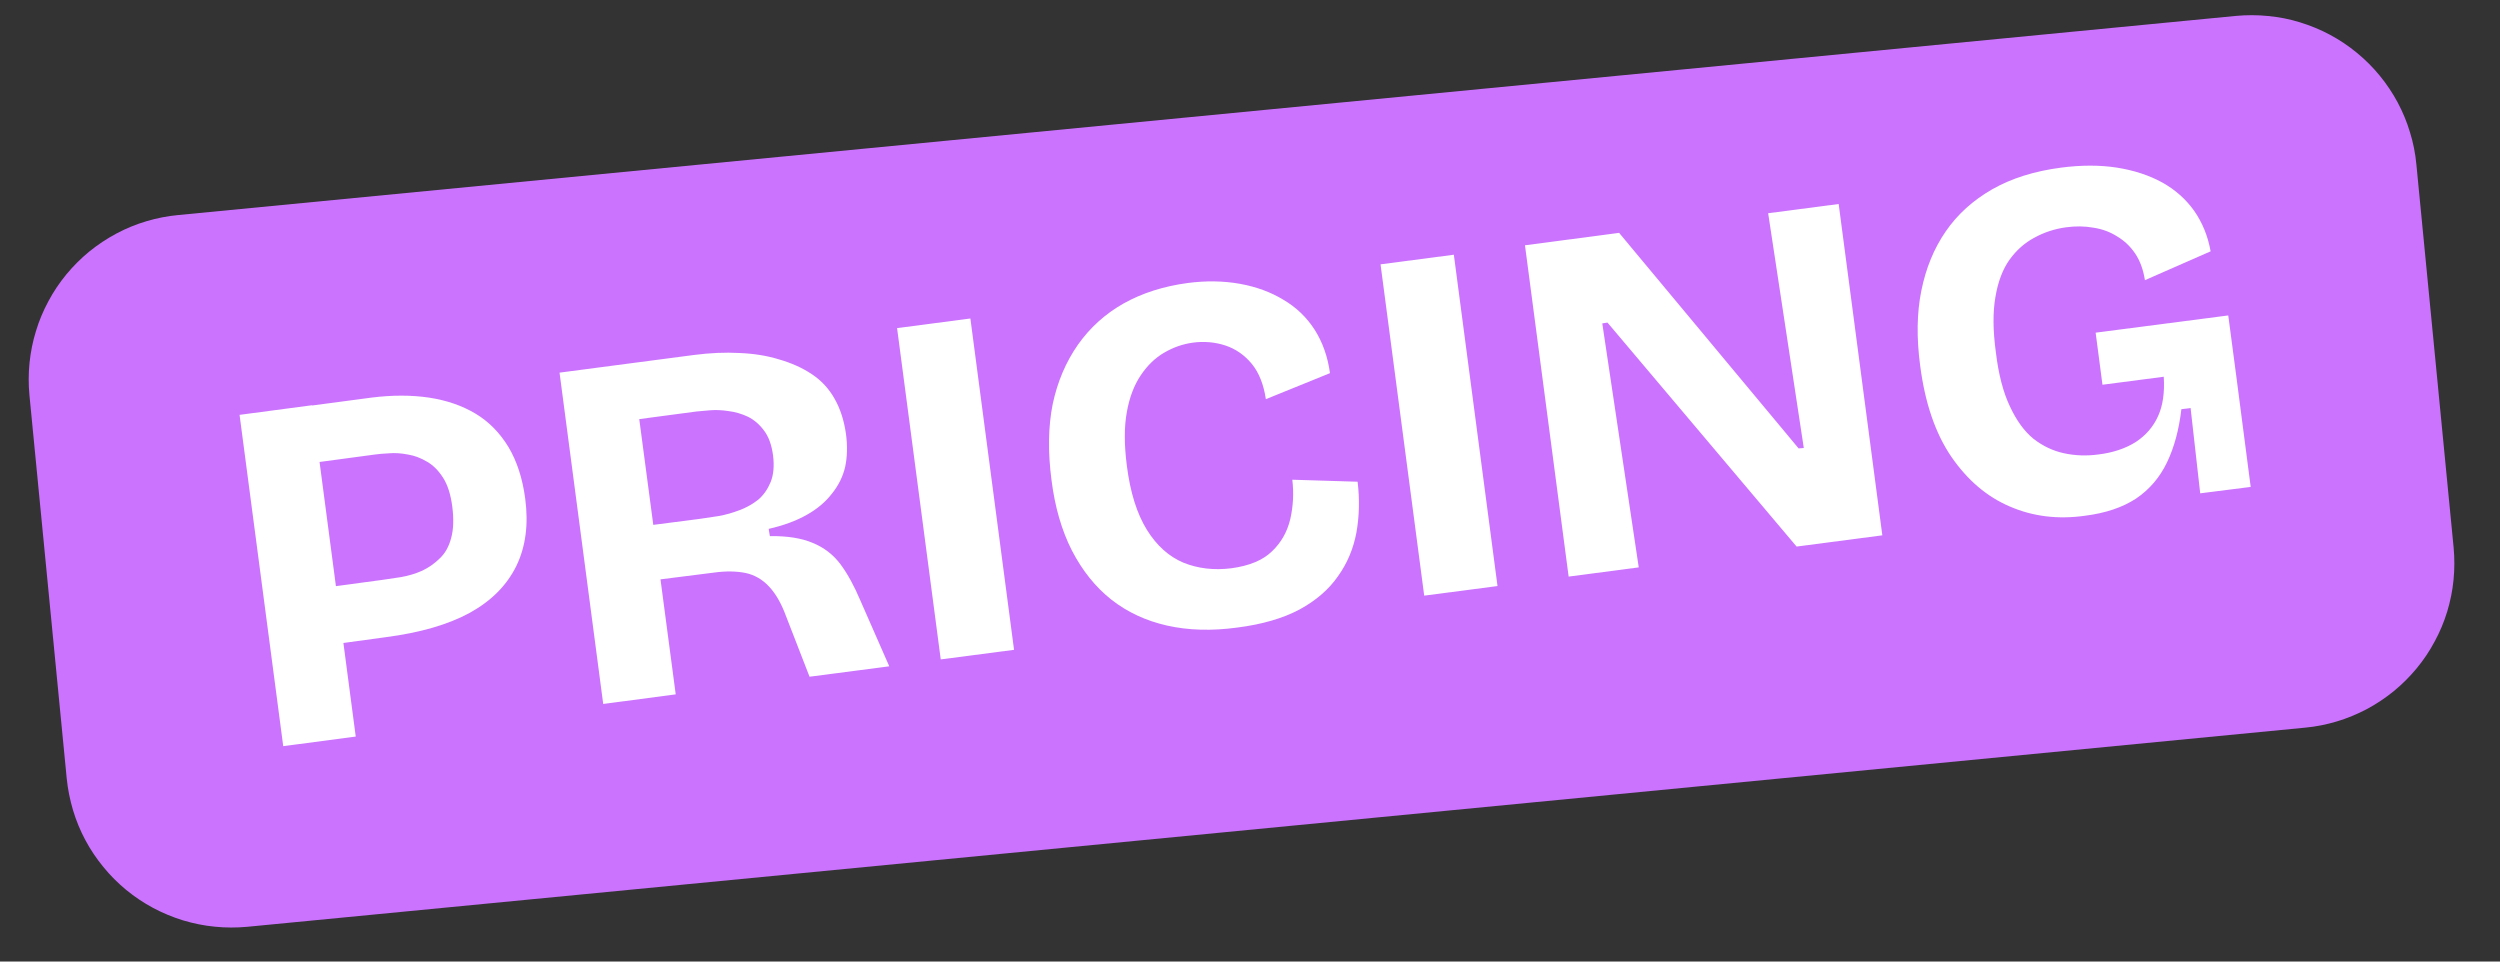 <svg xmlns="http://www.w3.org/2000/svg" xmlns:xlink="http://www.w3.org/1999/xlink" width="130" zoomAndPan="magnify" viewBox="0 0 97.5 37.5" height="50" preserveAspectRatio="xMidYMid meet" version="1.0"><rect x="0" y="0" width="97.5" height="37.5" fill="#333333" stroke="none"/><defs><g/><clipPath id="a686a42106"><path d="M 6 1 L 91 1 L 91 36 L 6 36 Z M 6 1 " clip-rule="nonzero"/></clipPath><clipPath id="536d4d7a71"><path d="M 6.977 9.121 L 87.41 1.086 L 90.039 27.422 L 9.609 35.457 Z M 6.977 9.121 " clip-rule="nonzero"/></clipPath></defs><path fill="#cb73fe" d="M 6.949 8.387 L 87.195 0.621 C 87.617 0.582 88.039 0.582 88.461 0.625 C 88.883 0.664 89.297 0.746 89.699 0.871 C 90.105 0.996 90.496 1.156 90.867 1.355 C 91.242 1.555 91.59 1.789 91.918 2.059 C 92.246 2.328 92.543 2.625 92.812 2.953 C 93.078 3.277 93.312 3.629 93.512 4 C 93.711 4.375 93.871 4.762 93.992 5.168 C 94.117 5.574 94.199 5.984 94.238 6.406 L 95.691 21.352 C 95.73 21.773 95.73 22.195 95.688 22.613 C 95.648 23.035 95.562 23.449 95.441 23.852 C 95.316 24.258 95.156 24.645 94.953 25.016 C 94.754 25.391 94.52 25.738 94.25 26.066 C 93.98 26.391 93.684 26.688 93.355 26.957 C 93.027 27.223 92.676 27.457 92.305 27.656 C 91.93 27.852 91.539 28.016 91.133 28.137 C 90.73 28.258 90.316 28.34 89.895 28.379 L 9.645 36.145 C 9.223 36.184 8.801 36.184 8.379 36.141 C 7.961 36.102 7.547 36.016 7.141 35.895 C 6.734 35.77 6.348 35.609 5.973 35.41 C 5.602 35.211 5.25 34.977 4.922 34.707 C 4.598 34.438 4.297 34.141 4.031 33.812 C 3.762 33.484 3.527 33.137 3.328 32.762 C 3.129 32.391 2.969 32 2.848 31.598 C 2.727 31.191 2.645 30.781 2.602 30.359 L 1.148 15.41 C 1.109 14.992 1.109 14.57 1.152 14.148 C 1.195 13.73 1.277 13.316 1.402 12.914 C 1.523 12.508 1.688 12.121 1.887 11.75 C 2.086 11.375 2.32 11.027 2.59 10.699 C 2.859 10.375 3.156 10.078 3.484 9.809 C 3.812 9.543 4.164 9.309 4.539 9.109 C 4.91 8.91 5.301 8.75 5.707 8.629 C 6.113 8.508 6.527 8.426 6.949 8.387 Z M 6.949 8.387 " fill-opacity="1" fill-rule="nonzero"/><path fill="#ffffff" d="M 13.465 24.473 L 13.25 22.289 L 15.848 22.039 C 16.609 21.965 17.168 21.75 17.512 21.395 C 17.859 21.043 17.996 20.492 17.922 19.738 C 17.859 19.082 17.633 18.598 17.246 18.293 C 16.871 17.984 16.309 17.867 15.555 17.941 L 12.855 18.203 L 12.645 16.035 L 15.434 15.766 C 16.188 15.691 16.871 15.715 17.488 15.832 C 18.117 15.949 18.668 16.164 19.137 16.473 C 19.605 16.773 19.977 17.18 20.254 17.699 C 20.539 18.203 20.719 18.816 20.789 19.531 C 20.879 20.449 20.742 21.238 20.379 21.902 C 20.027 22.562 19.453 23.094 18.66 23.492 C 17.879 23.887 16.875 24.145 15.652 24.262 Z M 11.691 27.863 L 10.559 16.238 L 13.402 15.961 L 14.531 27.59 Z M 27.398 26.594 C 26.457 26.684 25.602 26.582 24.836 26.289 C 24.082 25.996 23.465 25.504 22.984 24.816 C 22.5 24.125 22.207 23.234 22.102 22.145 C 21.992 21.051 22.113 20.129 22.453 19.371 C 22.797 18.602 23.312 18.008 24.008 17.586 C 24.703 17.148 25.523 16.887 26.465 16.797 C 27.406 16.707 28.258 16.805 29.023 17.102 C 29.789 17.395 30.414 17.883 30.895 18.574 C 31.375 19.25 31.672 20.133 31.777 21.227 C 31.887 22.34 31.762 23.285 31.41 24.055 C 31.055 24.82 30.527 25.418 29.82 25.844 C 29.121 26.254 28.316 26.504 27.398 26.594 Z M 27.285 24.523 C 27.707 24.48 28.055 24.355 28.316 24.137 C 28.582 23.91 28.762 23.59 28.867 23.18 C 28.969 22.766 28.992 22.266 28.934 21.68 C 28.871 21.055 28.746 20.539 28.551 20.133 C 28.355 19.715 28.094 19.406 27.766 19.215 C 27.449 19.008 27.055 18.926 26.586 18.973 C 26.184 19.012 25.848 19.145 25.574 19.371 C 25.309 19.586 25.125 19.902 25.023 20.312 C 24.922 20.727 24.898 21.234 24.957 21.832 C 25.051 22.797 25.297 23.5 25.695 23.949 C 26.109 24.395 26.637 24.586 27.285 24.523 Z M 33.895 25.715 L 33.473 21.398 L 32.988 16.414 L 35.32 16.188 L 35.68 19.336 L 36.031 19.301 C 36.035 18.473 36.125 17.805 36.301 17.301 C 36.488 16.785 36.785 16.398 37.188 16.133 C 37.598 15.867 38.125 15.703 38.758 15.641 C 38.855 15.633 38.961 15.629 39.078 15.629 C 39.195 15.617 39.332 15.617 39.488 15.625 L 39.676 18.664 C 39.48 18.59 39.27 18.551 39.043 18.551 C 38.828 18.535 38.637 18.535 38.473 18.551 C 38.012 18.594 37.621 18.723 37.297 18.93 C 36.984 19.141 36.746 19.434 36.582 19.816 C 36.43 20.199 36.348 20.672 36.344 21.227 L 36.754 25.438 Z M 45.707 24.805 C 44.613 24.91 43.777 24.699 43.203 24.176 C 42.629 23.637 42.281 22.727 42.156 21.449 L 41.801 17.801 L 40.477 17.93 L 40.316 15.723 L 41.27 15.629 C 41.645 15.582 41.922 15.496 42.102 15.371 C 42.289 15.246 42.395 15.035 42.414 14.738 L 42.516 13.41 L 44.121 13.258 L 44.32 15.316 L 46.562 15.102 L 46.789 17.41 L 44.547 17.625 L 44.879 21.059 C 44.918 21.461 45.043 21.742 45.25 21.914 C 45.465 22.082 45.777 22.148 46.176 22.109 C 46.398 22.086 46.609 22.043 46.805 21.977 C 47 21.91 47.16 21.828 47.281 21.734 L 47.535 24.359 C 47.172 24.516 46.828 24.617 46.516 24.672 C 46.211 24.738 45.941 24.781 45.707 24.805 Z M 49.926 24.164 L 49.367 18.402 L 47.938 18.543 L 47.738 16.48 L 50.289 16.34 L 50.258 16.004 C 49.801 15.969 49.418 15.855 49.102 15.672 C 48.797 15.477 48.566 15.238 48.41 14.957 C 48.25 14.676 48.156 14.367 48.121 14.023 C 48.07 13.508 48.164 13.055 48.398 12.664 C 48.633 12.262 48.988 11.938 49.465 11.691 C 49.938 11.441 50.504 11.289 51.164 11.223 C 51.742 11.168 52.27 11.188 52.758 11.281 C 53.238 11.367 53.633 11.496 53.934 11.668 L 54.023 14.238 C 53.711 14.066 53.359 13.934 52.969 13.84 C 52.59 13.746 52.242 13.715 51.926 13.746 C 51.598 13.777 51.328 13.895 51.121 14.09 C 50.914 14.277 50.828 14.562 50.867 14.949 C 50.898 15.258 50.984 15.48 51.129 15.621 C 51.285 15.758 51.465 15.848 51.672 15.887 C 51.875 15.914 52.078 15.918 52.277 15.898 L 54.324 15.699 L 54.539 17.902 L 52.137 18.137 L 52.699 23.895 Z M 60.793 23.363 C 59.852 23.453 58.996 23.352 58.234 23.059 C 57.48 22.762 56.863 22.273 56.379 21.582 C 55.895 20.895 55.602 20.004 55.496 18.914 C 55.391 17.82 55.508 16.898 55.852 16.141 C 56.191 15.371 56.711 14.777 57.406 14.355 C 58.098 13.918 58.918 13.656 59.859 13.566 C 60.801 13.473 61.652 13.574 62.418 13.867 C 63.184 14.164 63.809 14.652 64.289 15.34 C 64.773 16.02 65.066 16.902 65.172 17.996 C 65.281 19.109 65.16 20.055 64.805 20.82 C 64.453 21.59 63.922 22.188 63.215 22.613 C 62.52 23.023 61.711 23.273 60.793 23.363 Z M 60.68 21.293 C 61.105 21.25 61.449 21.121 61.715 20.906 C 61.977 20.68 62.16 20.359 62.262 19.949 C 62.363 19.535 62.387 19.035 62.328 18.449 C 62.27 17.824 62.141 17.309 61.945 16.902 C 61.754 16.48 61.492 16.176 61.164 15.98 C 60.848 15.777 60.453 15.695 59.98 15.742 C 59.582 15.781 59.242 15.914 58.969 16.141 C 58.703 16.355 58.52 16.672 58.418 17.082 C 58.316 17.496 58.293 18.004 58.352 18.602 C 58.445 19.562 58.691 20.27 59.094 20.715 C 59.504 21.164 60.035 21.355 60.68 21.293 Z M 67.289 22.484 L 66.055 9.801 L 68.848 9.531 L 70.078 22.215 Z M 72.289 22 L 71.387 12.699 L 74.227 12.426 L 75.133 21.727 Z M 72.688 11.258 C 72.148 11.309 71.719 11.238 71.402 11.043 C 71.098 10.836 70.926 10.52 70.883 10.098 C 70.84 9.652 70.949 9.305 71.207 9.055 C 71.48 8.789 71.887 8.633 72.43 8.578 C 72.98 8.527 73.41 8.602 73.715 8.812 C 74.031 9.004 74.211 9.32 74.254 9.754 C 74.297 10.188 74.18 10.539 73.91 10.801 C 73.648 11.051 73.242 11.203 72.688 11.258 Z M 81.656 21.344 C 80.715 21.434 79.859 21.332 79.094 21.039 C 78.34 20.746 77.723 20.254 77.238 19.566 C 76.758 18.879 76.465 17.988 76.355 16.895 C 76.25 15.801 76.367 14.879 76.711 14.121 C 77.051 13.355 77.57 12.758 78.266 12.336 C 78.961 11.902 79.777 11.637 80.719 11.547 C 81.664 11.457 82.516 11.559 83.281 11.852 C 84.047 12.145 84.668 12.637 85.152 13.324 C 85.633 14 85.926 14.883 86.035 15.977 C 86.141 17.094 86.02 18.035 85.668 18.805 C 85.312 19.574 84.785 20.168 84.078 20.594 C 83.379 21.004 82.574 21.254 81.656 21.344 Z M 81.543 19.273 C 81.965 19.234 82.309 19.105 82.574 18.891 C 82.836 18.664 83.02 18.344 83.121 17.93 C 83.227 17.516 83.246 17.016 83.191 16.43 C 83.129 15.809 83.004 15.293 82.809 14.883 C 82.613 14.465 82.352 14.156 82.023 13.965 C 81.707 13.758 81.312 13.676 80.844 13.723 C 80.441 13.762 80.105 13.895 79.828 14.121 C 79.566 14.34 79.383 14.652 79.281 15.066 C 79.18 15.477 79.156 15.984 79.215 16.582 C 79.309 17.547 79.555 18.25 79.953 18.699 C 80.367 19.145 80.895 19.336 81.543 19.273 Z M 81.543 19.273 " fill-opacity="1" fill-rule="nonzero"/><g clip-path="url(#a686a42106)"><g clip-path="url(#536d4d7a71)"><path fill="#cb73fe" d="M 6.977 9.121 L 87.426 1.082 L 90.059 27.418 L 9.609 35.457 Z M 6.977 9.121 " fill-opacity="1" fill-rule="nonzero"/></g></g><g fill="#ffffff" fill-opacity="1"><g transform="translate(9.655, 29.288)"><g><path d="M 2.875 -4.094 L 2.578 -6.312 L 5.25 -6.672 C 5.457 -6.703 5.703 -6.738 5.984 -6.781 C 6.273 -6.832 6.551 -6.914 6.812 -7.031 C 7.07 -7.156 7.301 -7.316 7.5 -7.516 C 7.707 -7.711 7.852 -7.973 7.938 -8.297 C 8.031 -8.629 8.047 -9.039 7.984 -9.531 C 7.922 -10.008 7.801 -10.383 7.625 -10.656 C 7.445 -10.938 7.238 -11.145 7 -11.281 C 6.758 -11.426 6.508 -11.52 6.25 -11.562 C 5.988 -11.613 5.742 -11.629 5.516 -11.609 C 5.297 -11.598 5.113 -11.582 4.969 -11.562 L 1.953 -11.156 L 1.656 -13.359 L 4.828 -13.781 C 5.641 -13.883 6.391 -13.883 7.078 -13.781 C 7.766 -13.676 8.367 -13.469 8.891 -13.156 C 9.41 -12.844 9.836 -12.41 10.172 -11.859 C 10.504 -11.305 10.723 -10.633 10.828 -9.844 C 10.961 -8.844 10.848 -7.969 10.484 -7.219 C 10.117 -6.469 9.516 -5.859 8.672 -5.391 C 7.828 -4.93 6.734 -4.613 5.391 -4.438 Z M 1.391 -0.188 L -0.312 -13.109 L 2.516 -13.484 L 4.219 -0.562 Z M 1.391 -0.188 "/></g></g></g><g fill="#ffffff" fill-opacity="1"><g transform="translate(22.134, 27.642)"><g><path d="M 1.391 -0.188 L -0.312 -13.109 L 4.922 -13.797 C 5.555 -13.879 6.148 -13.906 6.703 -13.875 C 7.266 -13.852 7.781 -13.77 8.25 -13.625 C 8.727 -13.488 9.156 -13.297 9.531 -13.047 C 9.906 -12.797 10.203 -12.473 10.422 -12.078 C 10.641 -11.691 10.785 -11.238 10.859 -10.719 C 10.922 -10.25 10.91 -9.82 10.828 -9.438 C 10.742 -9.062 10.57 -8.711 10.312 -8.391 C 10.062 -8.066 9.734 -7.789 9.328 -7.562 C 8.922 -7.332 8.426 -7.148 7.844 -7.016 L 7.891 -6.734 C 8.566 -6.742 9.125 -6.656 9.562 -6.469 C 10 -6.289 10.359 -6.016 10.641 -5.641 C 10.922 -5.266 11.18 -4.789 11.422 -4.219 L 12.547 -1.656 L 9.438 -1.25 L 8.516 -3.625 C 8.336 -4.113 8.117 -4.492 7.859 -4.766 C 7.598 -5.047 7.289 -5.223 6.938 -5.297 C 6.582 -5.367 6.176 -5.375 5.719 -5.312 L 3.625 -5.047 L 4.219 -0.562 Z M 3.344 -7.172 L 5.156 -7.406 C 5.363 -7.438 5.609 -7.473 5.891 -7.516 C 6.172 -7.566 6.445 -7.645 6.719 -7.75 C 6.988 -7.852 7.227 -7.988 7.438 -8.156 C 7.645 -8.332 7.805 -8.562 7.922 -8.844 C 8.035 -9.125 8.066 -9.469 8.016 -9.875 C 7.961 -10.289 7.844 -10.617 7.656 -10.859 C 7.477 -11.098 7.27 -11.273 7.031 -11.391 C 6.789 -11.504 6.539 -11.578 6.281 -11.609 C 6.031 -11.648 5.789 -11.66 5.562 -11.641 C 5.332 -11.617 5.156 -11.602 5.031 -11.594 L 2.797 -11.297 Z M 3.344 -7.172 "/></g></g></g><g fill="#ffffff" fill-opacity="1"><g transform="translate(35.298, 25.905)"><g><path d="M 1.391 -0.188 L -0.312 -13.109 L 2.547 -13.484 L 4.25 -0.562 Z M 1.391 -0.188 "/></g></g></g><g fill="#ffffff" fill-opacity="1"><g transform="translate(40.931, 25.162)"><g><path d="M 7.328 -0.688 C 6.328 -0.551 5.41 -0.578 4.578 -0.766 C 3.754 -0.953 3.031 -1.289 2.406 -1.781 C 1.789 -2.27 1.281 -2.906 0.875 -3.688 C 0.477 -4.469 0.211 -5.383 0.078 -6.438 C -0.066 -7.539 -0.051 -8.531 0.125 -9.406 C 0.312 -10.281 0.641 -11.051 1.109 -11.719 C 1.578 -12.383 2.172 -12.922 2.891 -13.328 C 3.617 -13.734 4.453 -14 5.391 -14.125 C 6.109 -14.219 6.785 -14.207 7.422 -14.094 C 8.066 -13.977 8.633 -13.77 9.125 -13.469 C 9.625 -13.176 10.031 -12.785 10.344 -12.297 C 10.656 -11.805 10.852 -11.242 10.938 -10.609 L 8.438 -9.594 C 8.352 -10.164 8.172 -10.625 7.891 -10.969 C 7.609 -11.312 7.266 -11.551 6.859 -11.688 C 6.453 -11.82 6.023 -11.859 5.578 -11.797 C 5.191 -11.742 4.82 -11.613 4.469 -11.406 C 4.125 -11.207 3.82 -10.914 3.562 -10.531 C 3.301 -10.145 3.117 -9.664 3.016 -9.094 C 2.91 -8.52 2.91 -7.82 3.016 -7 C 3.148 -5.957 3.41 -5.125 3.797 -4.5 C 4.18 -3.883 4.656 -3.457 5.219 -3.219 C 5.789 -2.988 6.414 -2.914 7.094 -3 C 7.789 -3.094 8.316 -3.312 8.672 -3.656 C 9.035 -4 9.273 -4.422 9.391 -4.922 C 9.504 -5.422 9.531 -5.93 9.469 -6.453 L 12.016 -6.375 C 12.098 -5.688 12.082 -5.023 11.969 -4.391 C 11.852 -3.766 11.613 -3.195 11.25 -2.688 C 10.895 -2.176 10.395 -1.742 9.75 -1.391 C 9.102 -1.047 8.297 -0.812 7.328 -0.688 Z M 7.328 -0.688 "/></g></g></g><g fill="#ffffff" fill-opacity="1"><g transform="translate(54.153, 23.418)"><g><path d="M 1.391 -0.188 L -0.312 -13.109 L 2.547 -13.484 L 4.25 -0.562 Z M 1.391 -0.188 "/></g></g></g><g fill="#ffffff" fill-opacity="1"><g transform="translate(59.786, 22.675)"><g><path d="M 1.391 -0.188 L -0.312 -13.109 L 3.359 -13.594 L 10.359 -5.188 L 10.562 -5.203 L 9.172 -14.359 L 11.922 -14.719 L 13.625 -1.797 L 10.281 -1.359 L 2.906 -10.094 L 2.703 -10.062 L 4.125 -0.547 Z M 1.391 -0.188 "/></g></g></g><g fill="#ffffff" fill-opacity="1"><g transform="translate(74.808, 20.693)"><g><path d="M 6.5 -0.578 C 5.445 -0.43 4.473 -0.551 3.578 -0.938 C 2.68 -1.32 1.922 -1.969 1.297 -2.875 C 0.672 -3.789 0.266 -4.977 0.078 -6.438 C -0.066 -7.52 -0.051 -8.492 0.125 -9.359 C 0.301 -10.234 0.617 -11.004 1.078 -11.672 C 1.535 -12.336 2.141 -12.883 2.891 -13.312 C 3.641 -13.738 4.535 -14.02 5.578 -14.156 C 6.367 -14.258 7.094 -14.258 7.75 -14.156 C 8.414 -14.051 9.004 -13.859 9.516 -13.578 C 10.023 -13.297 10.441 -12.926 10.766 -12.469 C 11.086 -12.008 11.301 -11.484 11.406 -10.891 L 8.844 -9.766 C 8.781 -10.172 8.656 -10.516 8.469 -10.797 C 8.281 -11.078 8.047 -11.301 7.766 -11.469 C 7.492 -11.645 7.188 -11.758 6.844 -11.812 C 6.5 -11.875 6.141 -11.879 5.766 -11.828 C 5.316 -11.766 4.906 -11.629 4.531 -11.422 C 4.156 -11.223 3.832 -10.938 3.562 -10.562 C 3.301 -10.195 3.117 -9.719 3.016 -9.125 C 2.91 -8.531 2.914 -7.805 3.031 -6.953 C 3.133 -6.098 3.316 -5.395 3.578 -4.844 C 3.836 -4.289 4.145 -3.867 4.5 -3.578 C 4.863 -3.297 5.258 -3.109 5.688 -3.016 C 6.125 -2.922 6.57 -2.906 7.031 -2.969 C 7.602 -3.039 8.086 -3.203 8.484 -3.453 C 8.879 -3.711 9.172 -4.051 9.359 -4.469 C 9.547 -4.883 9.617 -5.395 9.578 -6 L 7.188 -5.688 L 6.922 -7.719 L 12.094 -8.391 L 12.406 -6.031 L 12.969 -1.703 L 11 -1.453 L 10.625 -4.781 L 10.266 -4.734 C 10.172 -3.93 9.984 -3.238 9.703 -2.656 C 9.422 -2.07 9.02 -1.602 8.5 -1.25 C 7.977 -0.906 7.312 -0.68 6.5 -0.578 Z M 6.5 -0.578 "/></g></g></g></svg>
